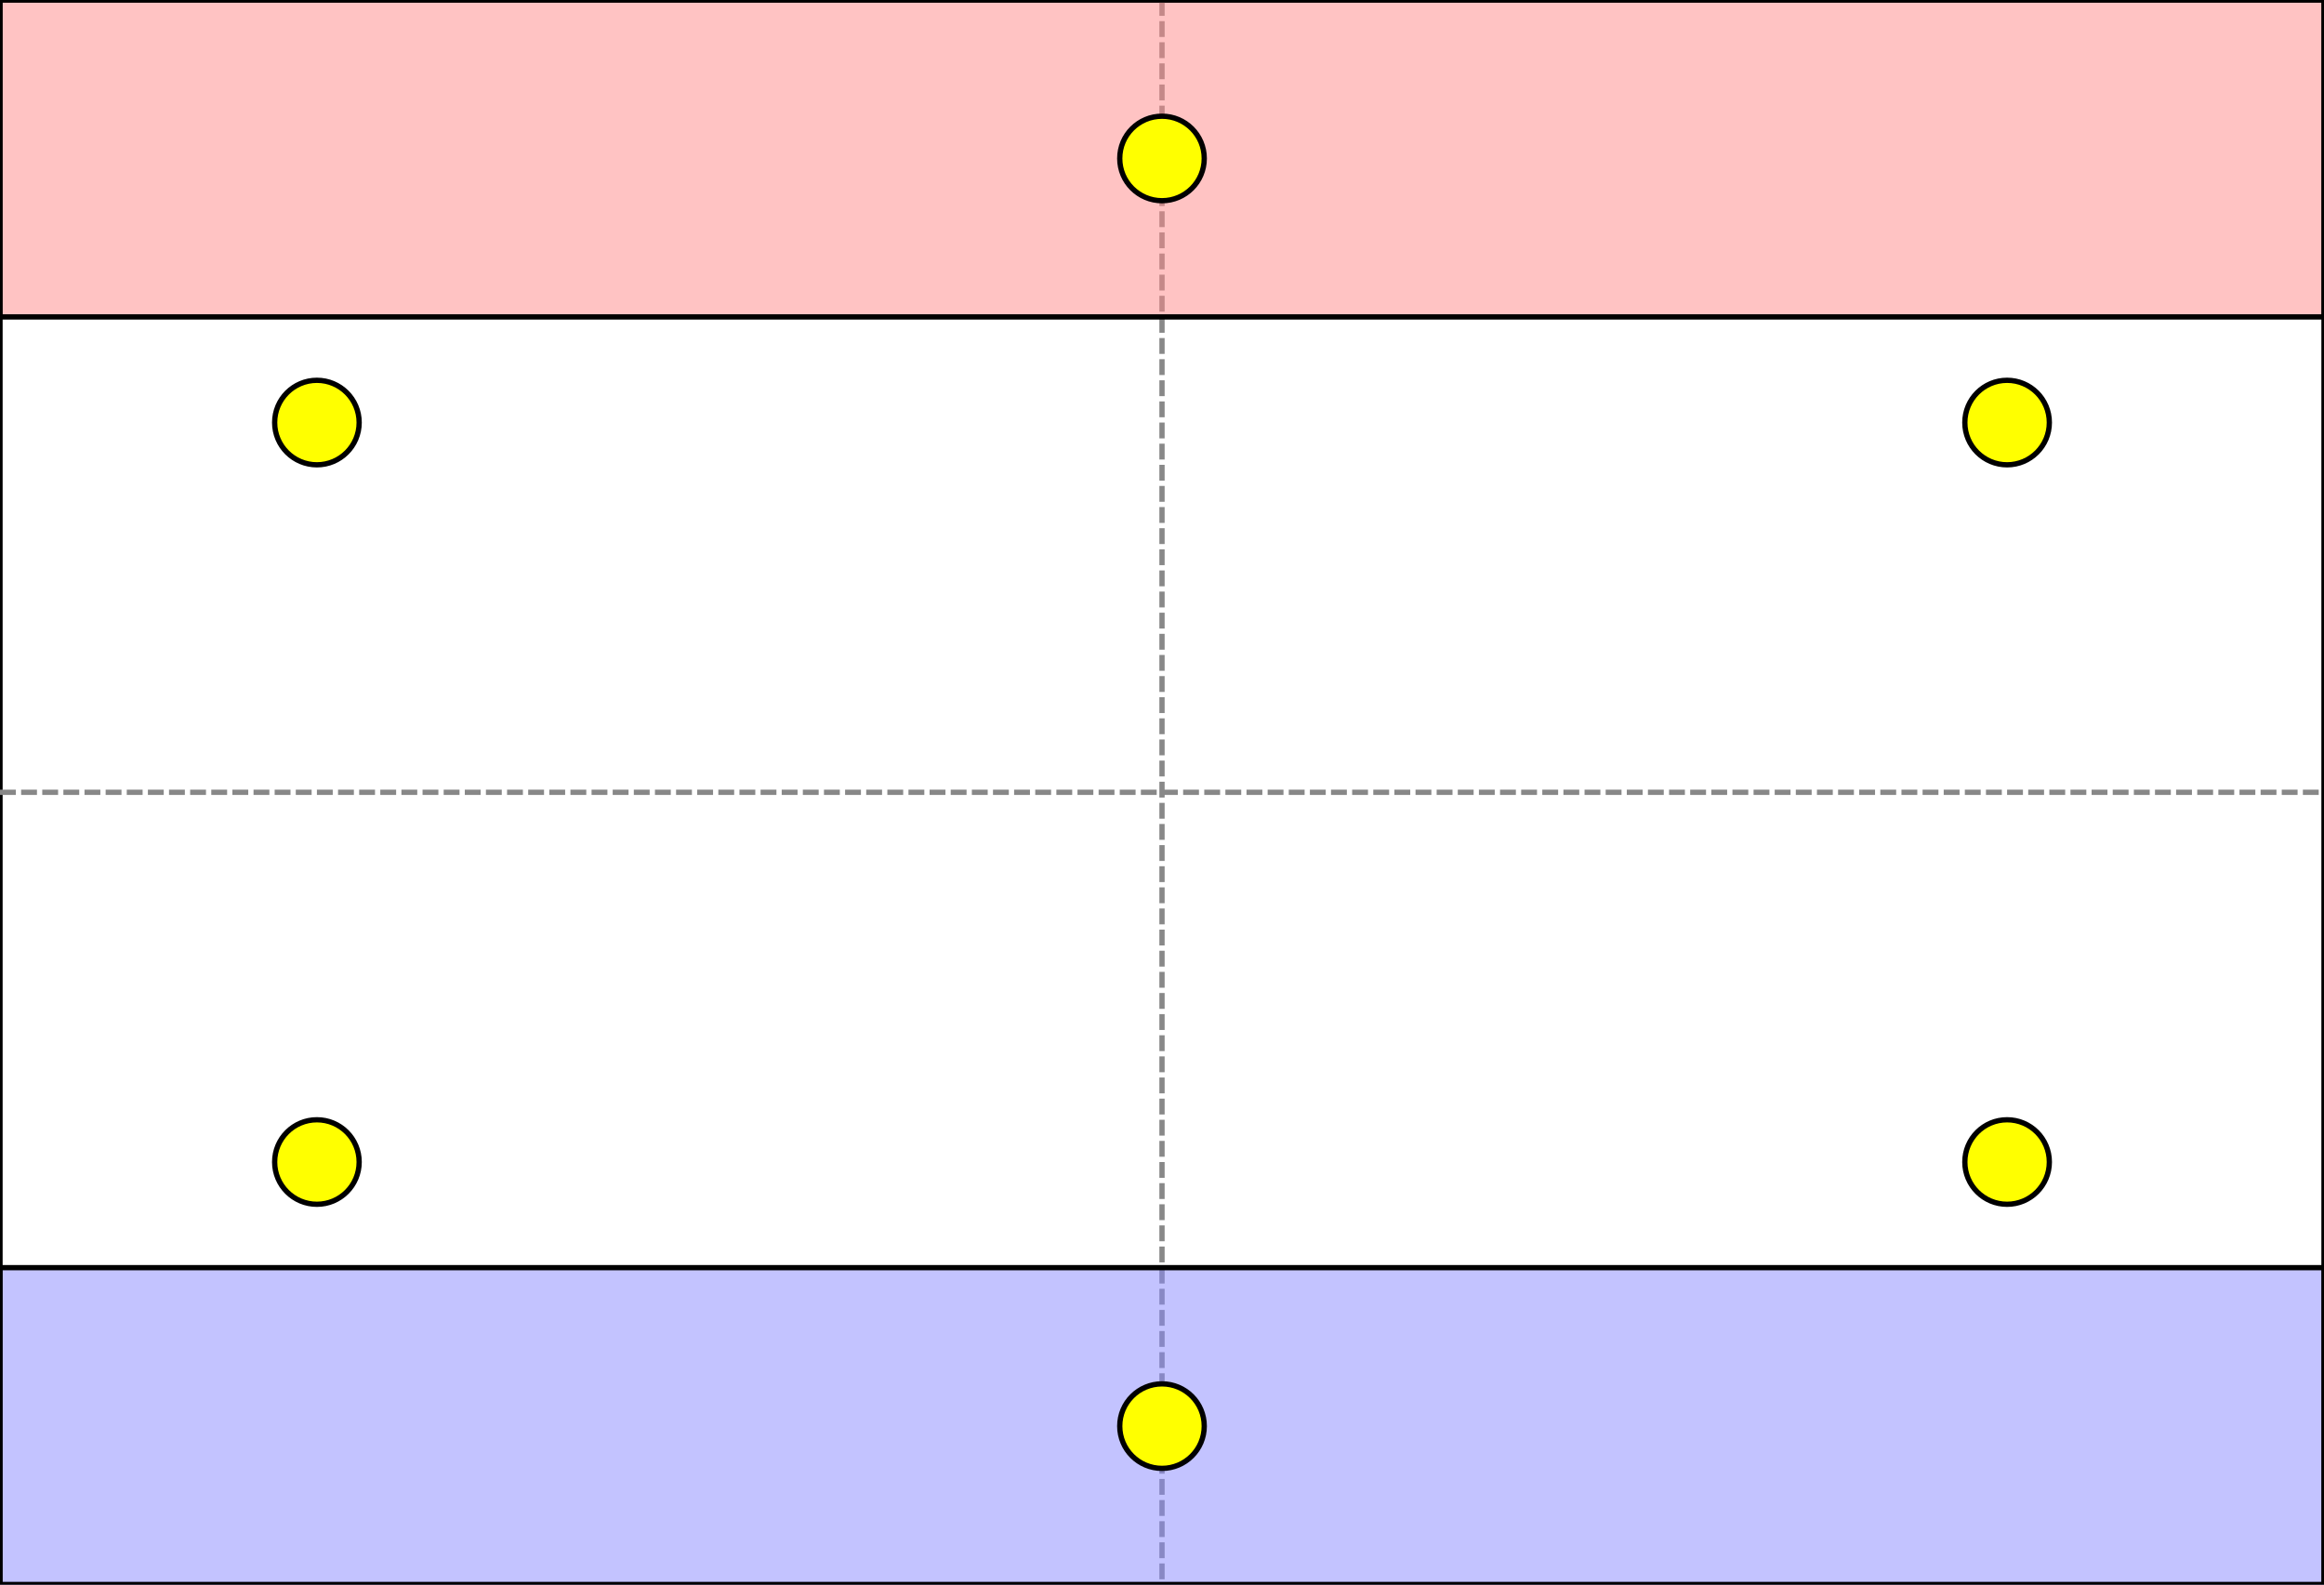 <svg width="440" height="300" xmlns="http://www.w3.org/2000/svg">
 <rect width="100%" height="100%" fill="#333333" stroke="none"/>
 <g>
  <title>Ransack</title>
  <rect x="0" y="0" width="440" height="300" id="canvas_background" fill="#fff" stroke="#000"/>
  <line id="midx" stroke="#888" stroke-dasharray="3,1" y2="300" x2="220" y1="0" x1="220"/>
  <line id="midy" stroke="#888" stroke-dasharray="3,1" y2="150" x2="440" y1="150" x1="0"/>
 </g>
 <g>
  <title>Player A</title>
  <path id="player1" d="m0,0l0,60l440,0l0,-60l-440,0z" stroke="#000" fill-opacity="0.5" fill="#f88"/>
 </g>
 <g>
  <title>Player B</title>
  <path id="player2" d="m0,240l0,60l440,0l0,-60l-440,0z" stroke="#000" fill-opacity="0.5" fill="#88f"/>
 </g>
 <g>
  <title>Objective</title>
  <circle id="obj1" cx="60" cy="80" r="8" stroke="black" stroke-width="1" fill="yellow" />
  <circle id="obj2" cx="60" cy="220" r="8" stroke="black" stroke-width="1" fill="yellow" />
  <circle id="obj3" cx="220" cy="30" r="8" stroke="black" stroke-width="1" fill="yellow" />
  <circle id="obj4" cx="220" cy="270" r="8" stroke="black" stroke-width="1" fill="yellow" />
  <circle id="obj5" cx="380" cy="80" r="8" stroke="black" stroke-width="1" fill="yellow" />
  <circle id="obj6" cx="380" cy="220" r="8" stroke="black" stroke-width="1" fill="yellow" />
 </g>
</svg>